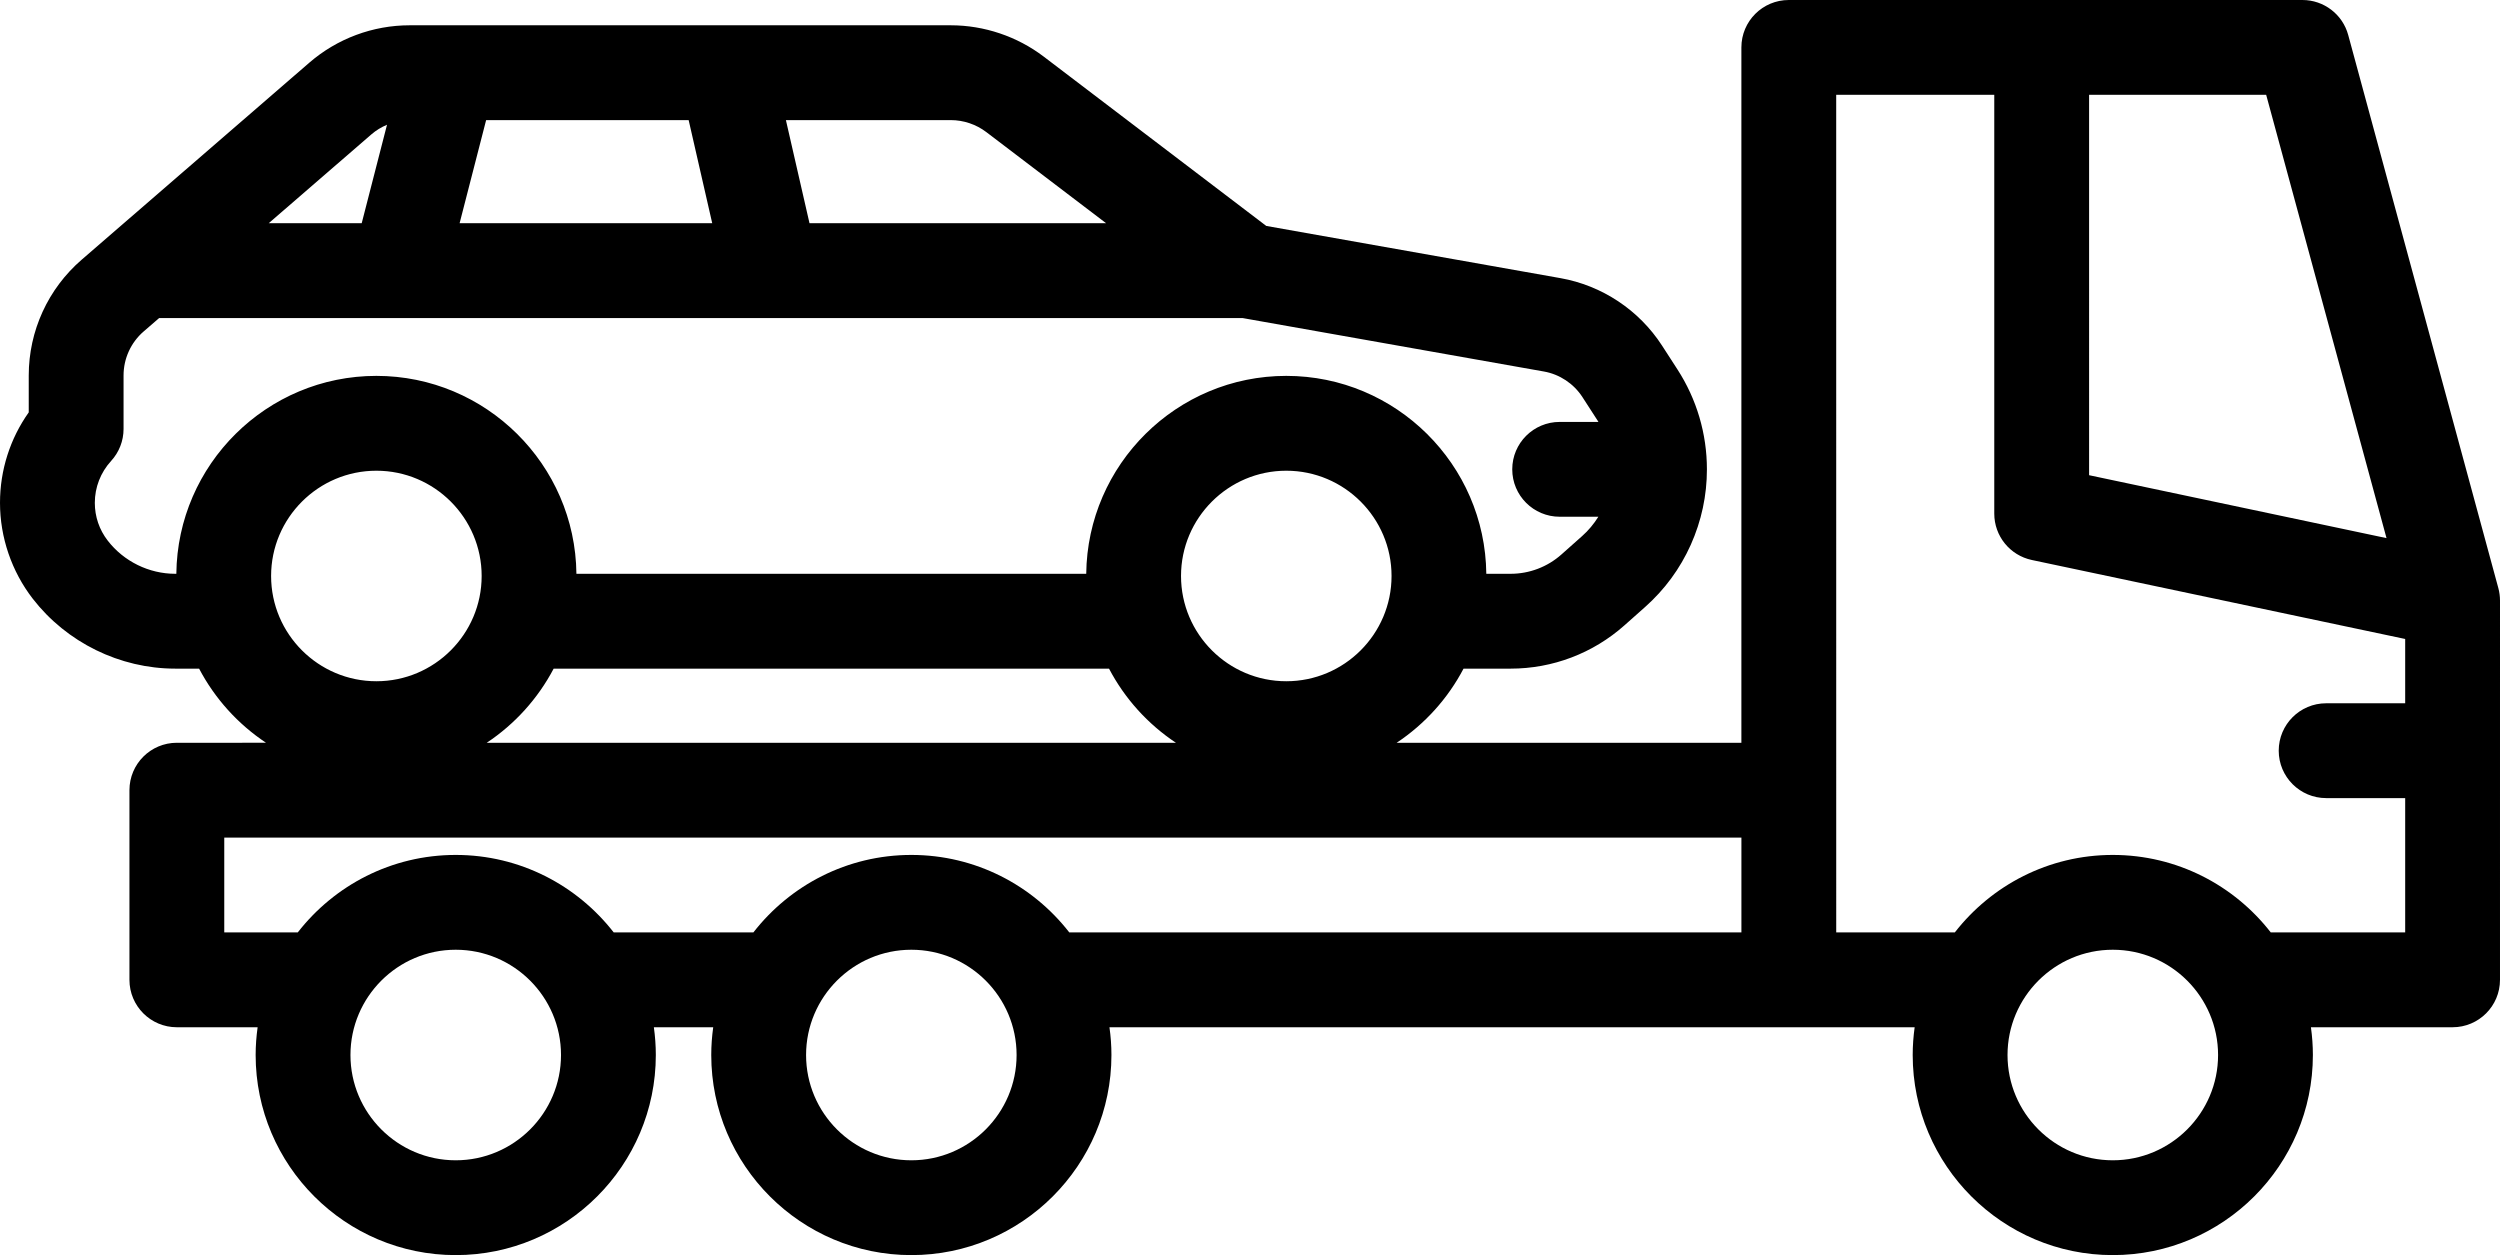 <?xml version="1.0" encoding="utf-8"?>
<!-- Generator: Adobe Illustrator 19.1.0, SVG Export Plug-In . SVG Version: 6.00 Build 0)  -->
<svg version="1.1" baseProfile="tiny" id="Слой_1"
	 xmlns="http://www.w3.org/2000/svg" xmlns:xlink="http://www.w3.org/1999/xlink" x="0px" y="0px" width="379.637px"
	 height="190.594px" viewBox="0 0 379.637 190.594" xml:space="preserve">
<g>
	<path d="M4.364,62.618C1.532,66.614,0,71.395,0,76.36c0,5.238,1.766,10.406,4.969,14.551c5.145,6.652,13.234,10.625,21.645,10.625
		h3.621c2.39,4.55,5.898,8.425,10.16,11.257H26.856c-3.977,0-7.199,3.223-7.199,7.2v28.8c0,3.977,3.222,7.2,7.199,7.2h12.265
		c-0.191,1.378-0.3,2.785-0.3,4.214c0,16.754,13.628,30.387,30.386,30.387c16.754,0,30.383-13.629,30.383-30.387
		c0-1.429-0.105-2.836-0.297-4.214h9.012c-0.191,1.378-0.297,2.785-0.297,4.214c0,16.754,13.629,30.387,30.383,30.387
		s30.387-13.629,30.387-30.387c0-1.429-0.106-2.836-0.301-4.214H290.75c-0.191,1.378-0.297,2.785-0.297,4.214
		c0,16.754,13.629,30.387,30.383,30.387c16.758,0,30.387-13.629,30.387-30.387c0-1.429-0.106-2.836-0.297-4.214h21.512
		c3.976,0,7.199-3.223,7.199-7.2V91.2c0-0.637-0.086-1.27-0.25-1.887l-22.801-84C355.735,2.176,352.887,0,349.637,0l-78,0
		c-3.977,0-7.199,3.223-7.199,7.2l0,105.593H212.09c4.262-2.832,7.77-6.707,10.156-11.257h7.149c6.379,0,12.515-2.332,17.281-6.571
		l3.141-2.789c2.976-2.644,5.304-5.82,6.933-9.441c1.629-3.645,2.453-7.496,2.453-11.465c0-5.402-1.55-10.656-4.488-15.191
		l-2.328-3.602c-3.492-5.395-9.113-9.125-15.43-10.242l-44.668-7.926L158.496,8.598c-4.031-3.066-9.043-4.758-14.109-4.758H62.215
		c-5.598,0-11.012,2.02-15.246,5.68L12.395,39.442c-5.106,4.418-8.031,10.82-8.031,17.57V62.618L4.364,62.618z M56.391,20.411
		c0.715-0.618,1.519-1.106,2.379-1.469l-3.844,14.953H40.809L56.391,20.411z M73.821,18.239h30.754l3.578,15.656h-38.36
		L73.821,18.239z M167.965,33.895h-45.039l-3.582-15.656h25.043c1.938,0,3.848,0.648,5.391,1.82L167.965,33.895z M211.313,87.465
		c0,8.813-7.172,15.985-15.985,15.985c-8.812,0-15.984-7.172-15.984-15.985c0-8.812,7.172-15.984,15.984-15.984
		C204.141,71.481,211.313,78.653,211.313,87.465L211.313,87.465z M362.403,81.715l-45.164-9.554V14.399h26.89L362.403,81.715z
		 M320.836,176.196c-8.812,0-15.984-7.172-15.984-15.985c0-8.816,7.172-15.988,15.984-15.988c8.817,0,15.989,7.172,15.989,15.988
		C336.825,169.024,329.653,176.196,320.836,176.196L320.836,176.196z M320.836,129.825c-9.742,0-18.422,4.613-23.988,11.769H278.84
		l-0.004-127.195h24.004l0,63.597c0,3.403,2.379,6.34,5.707,7.043l56.692,11.993v9.765h-12c-3.977,0-7.204,3.223-7.204,7.199
		c0,3.977,3.227,7.2,7.204,7.2h12v20.398h-20.411C339.262,134.438,330.582,129.825,320.836,129.825L320.836,129.825z
		 M138.391,176.196c-8.813,0-15.984-7.172-15.984-15.985c0-8.816,7.171-15.988,15.984-15.988c8.816,0,15.984,7.172,15.984,15.988
		C154.375,169.024,147.207,176.196,138.391,176.196L138.391,176.196z M69.203,176.196c-8.812,0-15.984-7.172-15.984-15.985
		c0-8.816,7.172-15.988,15.984-15.988c8.817,0,15.989,7.172,15.989,15.988C85.192,169.024,78.02,176.196,69.203,176.196
		L69.203,176.196z M34.055,127.192h230.387v14.402H162.379c-5.562-7.156-14.242-11.769-23.988-11.769
		c-9.742,0-18.422,4.613-23.988,11.769H93.196c-5.567-7.156-14.247-11.769-23.989-11.769c-9.746,0-18.425,4.613-23.992,11.769
		h-11.16V127.192z M73.914,112.793c4.262-2.832,7.77-6.707,10.161-11.257h84.335c2.387,4.55,5.895,8.425,10.157,11.257H73.914z
		 M73.141,87.465c0,8.813-7.172,15.985-15.984,15.985c-8.817,0-15.989-7.172-15.989-15.985c0-8.812,7.172-15.984,15.989-15.984
		C65.969,71.481,73.141,78.653,73.141,87.465L73.141,87.465z M16.36,82.098c-1.282-1.656-1.961-3.641-1.961-5.738
		c0-2.364,0.879-4.617,2.468-6.356c1.219-1.328,1.895-3.062,1.895-4.863v-8.129c0-2.566,1.113-5.004,3.055-6.683l2.351-2.032
		h164.516l45.762,8.117c2.398,0.426,4.527,1.84,5.851,3.883l2.328,3.602c0.035,0.055,0.067,0.113,0.102,0.172h-5.883
		c-3.977,0-7.203,3.222-7.203,7.199c0,3.976,3.226,7.199,7.203,7.199h5.875c-0.68,1.086-1.496,2.078-2.473,2.942L237.11,84.2
		c-2.129,1.894-4.871,2.933-7.715,2.933h-3.692c-0.175-16.601-13.734-30.054-30.375-30.054c-16.644,0-30.199,13.453-30.379,30.054
		H87.532c-0.18-16.601-13.735-30.054-30.379-30.054c-16.645,0-30.2,13.453-30.375,30.054H26.61
		C22.629,87.133,18.797,85.254,16.36,82.098L16.36,82.098z M16.36,82.098"/>
</g>
</svg>
